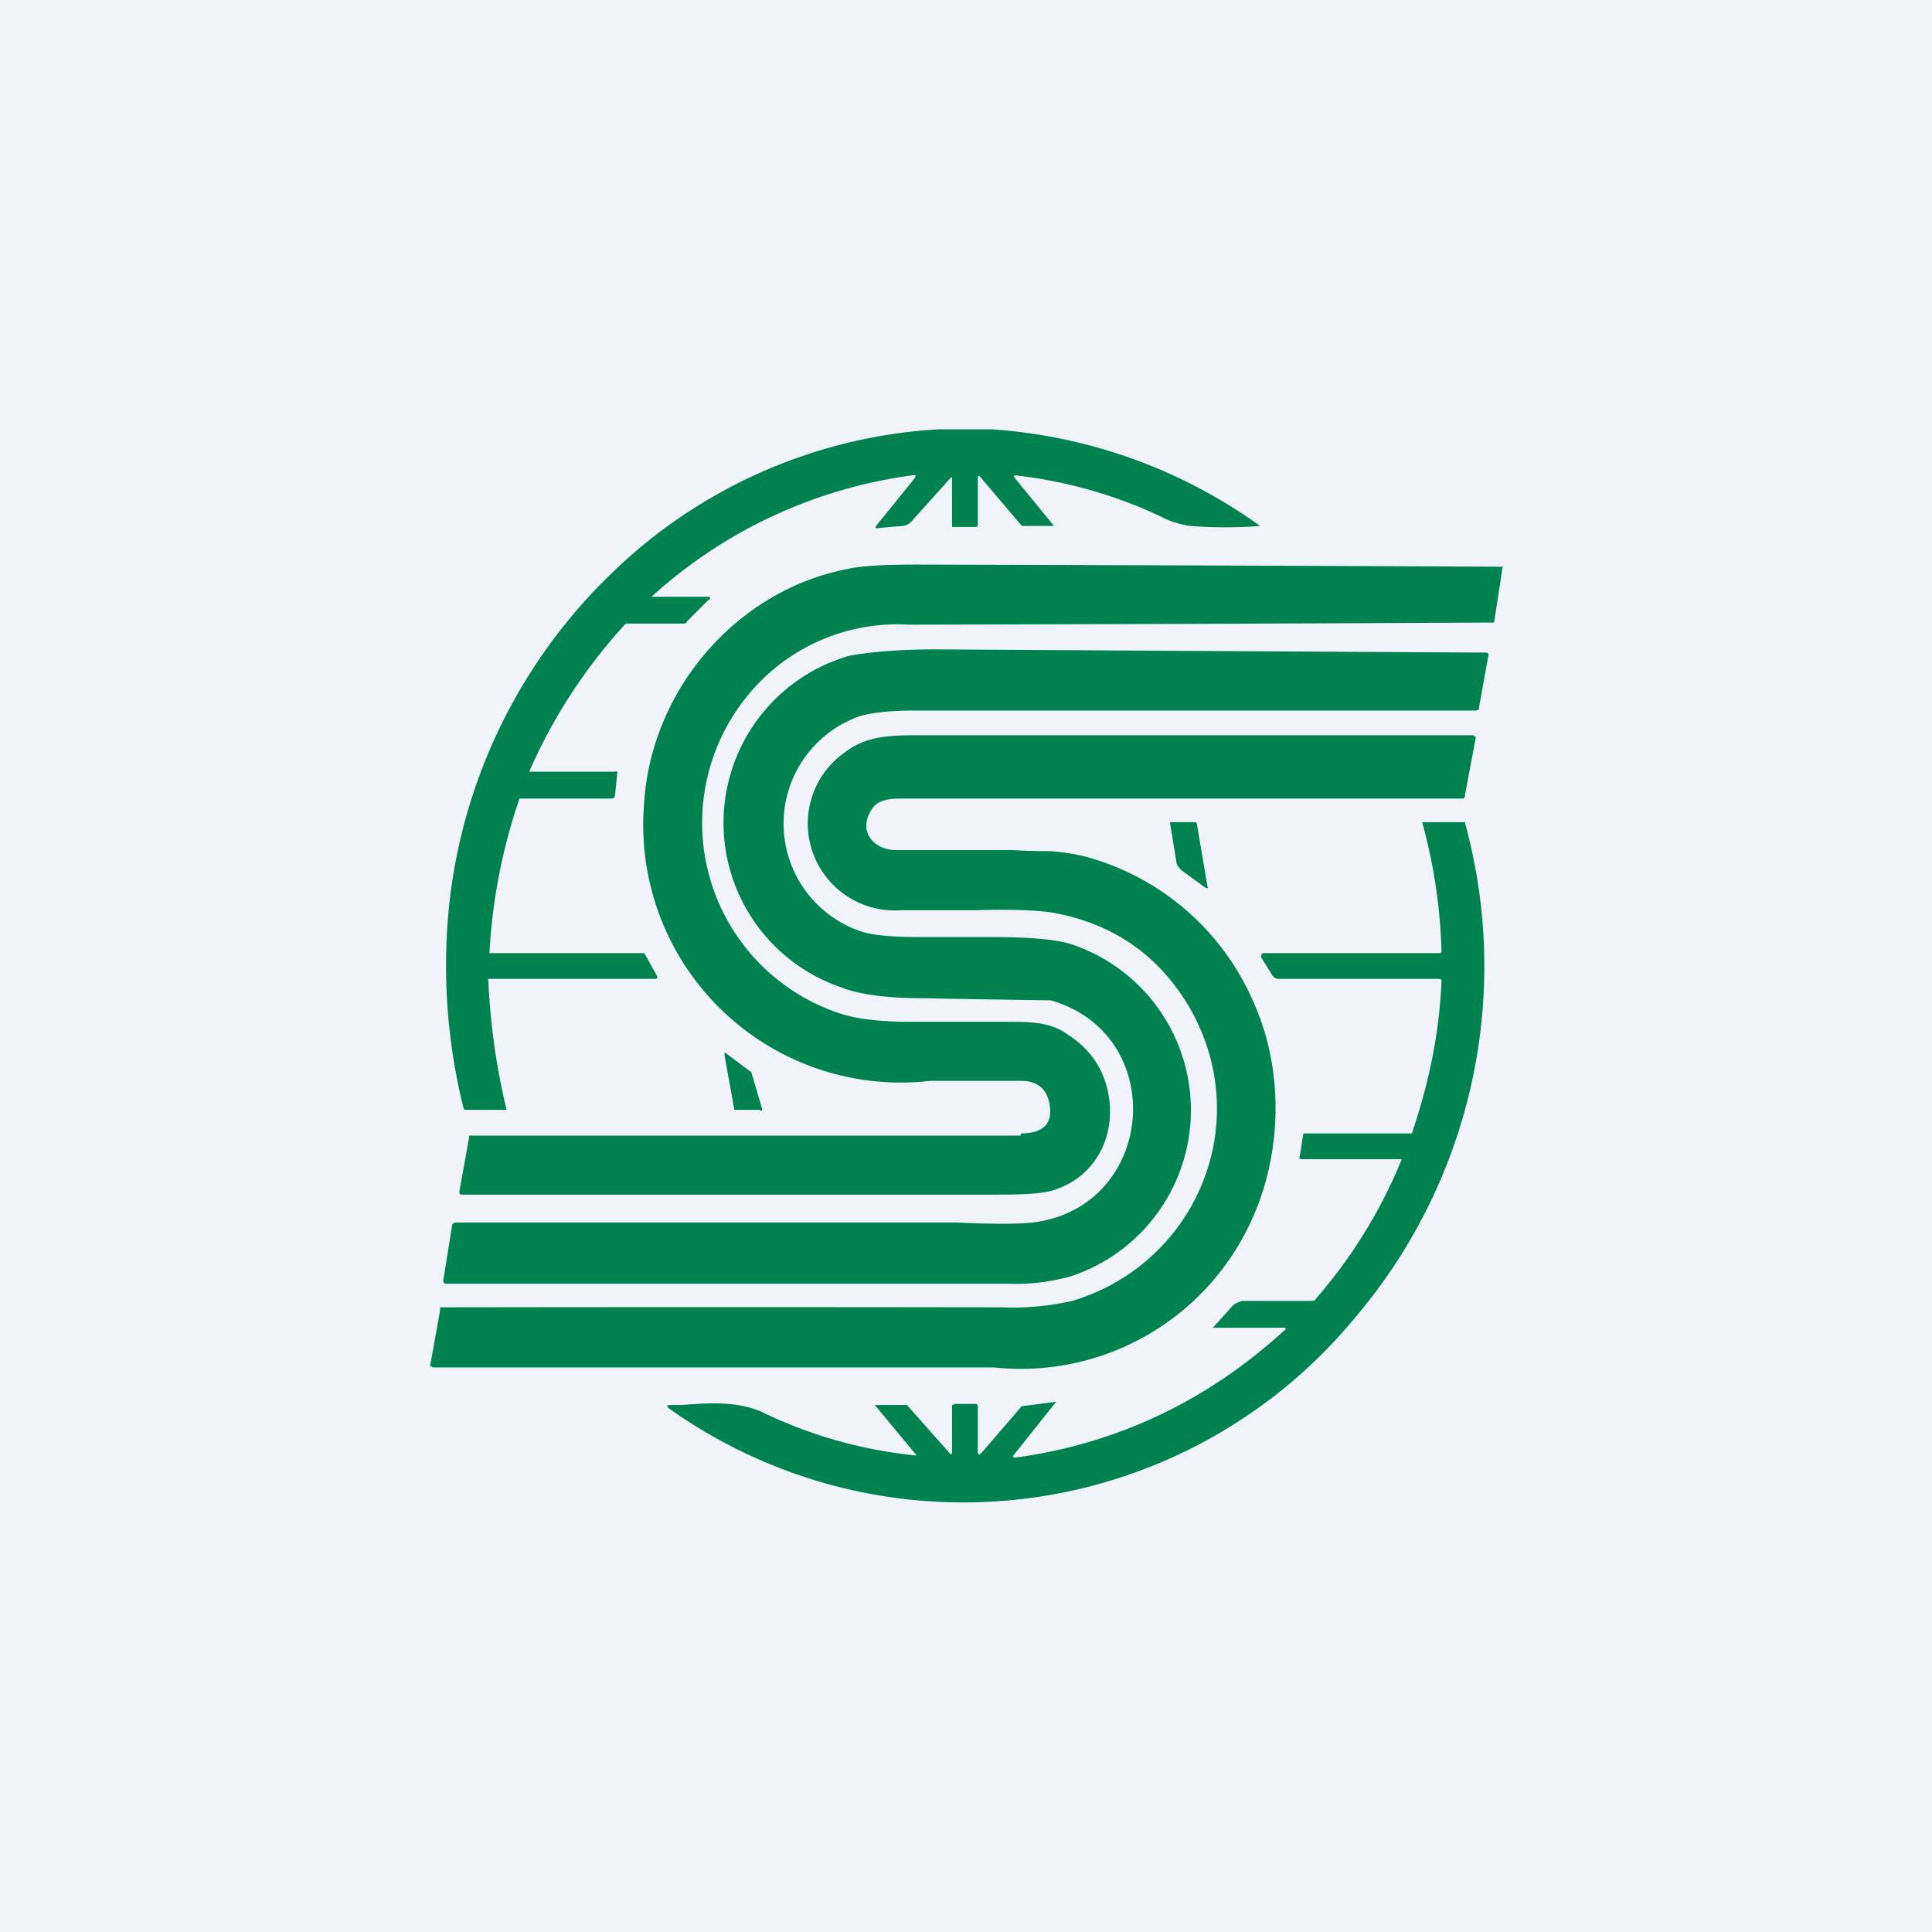 <!-- by TradingView --><svg width="18" height="18" viewBox="0 0 18 18" xmlns="http://www.w3.org/2000/svg"><path fill="#F0F3FA" d="M0 0h18v18H0z"/><path d="M9.24 4a4.83 4.83 0 0 1 2.5.9 4.1 4.1 0 0 1-.65 0 .82.82 0 0 1-.28-.09 4.3 4.3 0 0 0-1.34-.38c-.03 0-.03 0-.01.03l.36.44h-.3l-.39-.46c-.01-.01-.02-.01-.02.01v.44a.02.02 0 0 1 0 .01H9.1v.01h-.23v-.44c0-.03 0-.03-.02-.01l-.36.4a.12.12 0 0 1-.08.04l-.23.02c-.03 0-.03 0-.01-.03l.34-.42c.03-.04.03-.05-.02-.04a4.49 4.49 0 0 0-2.42 1.13h.52c.03 0 .04.01.01.03l-.2.2c0 .01-.01.02-.03.02h-.54a4.99 4.99 0 0 0-.9 1.38h.8a.02.02 0 0 1 .02 0 .02.02 0 0 1 0 .02l-.02.2c0 .01-.01.03-.03.03h-.86a5.31 5.31 0 0 0-.28 1.44H6l.02.03.1.18c.01.02 0 .03-.01.03H4.56s-.02 0-.01.02a6.3 6.3 0 0 0 .17 1.2h-.38a.02.02 0 0 1-.02-.01 5.5 5.5 0 0 1-.14-1.85 5.03 5.03 0 0 1 1.53-3.15A4.76 4.76 0 0 1 8.74 4h.5Zm.27 6.56c.17 0 .3-.06.27-.26-.02-.15-.11-.23-.27-.23h-.84A2.4 2.4 0 0 1 6 7.5c.06-1.07.86-2 1.9-2.2.14-.03.35-.04.65-.04a2596.08 2596.08 0 0 1 5.45.02l-.08.52a1906.33 1906.33 0 0 1-5.45.02 1.8 1.8 0 0 0-1.52.68 1.87 1.87 0 0 0 .9 2.95c.17.05.38.07.65.07h.89c.2 0 .4 0 .56.12.2.13.32.3.37.52.09.4-.1.79-.48.92-.1.04-.28.05-.54.05h-5c-.01 0-.02 0-.02-.03l.09-.5v-.02h5.14Zm4.36-4.47-.09.5v.02l-.03.01H8.53c-.24 0-.43.02-.54.06A1.06 1.06 0 0 0 8 8.67c.1.04.29.06.55.06h.66c.37 0 .63.02.78.07a1.63 1.63 0 0 1-.01 3.09 1.9 1.9 0 0 1-.6.07H4.16c-.02 0-.03-.01-.03-.03l.08-.5c0-.03.02-.04.04-.04a19560.66 19560.66 0 0 0 4.67 0c.22.01.5.02.7 0 1.15-.14 1.28-1.75.17-2.07a187.29 187.29 0 0 1-1.2-.02c-.35 0-.6-.04-.75-.1a1.62 1.62 0 0 1 .07-3.09c.16-.03.43-.06.81-.06a6001.78 6001.78 0 0 0 5.14.03v.01ZM8.35 7.92c-.21 0-.35-.17-.24-.36.05-.1.15-.12.29-.12h5.24v-.01l.01-.01V7.4l.1-.53a.02.02 0 0 0-.01-.01.02.02 0 0 0-.02-.01H8.6c-.3 0-.52 0-.73.16a.81.81 0 0 0 .53 1.47h.7c.31-.01.54 0 .69.02.58.1 1.01.4 1.3.9.61 1.08.04 2.38-1.1 2.72a2.5 2.5 0 0 1-.66.06 1756.82 1756.82 0 0 0-5.23 0v.03l-.09.5a.02.02 0 0 0 0 .02h.01l.01.01h5.23a2.36 2.36 0 0 0 2.4-1.37c.29-.63.3-1.41.02-2.03a2.38 2.38 0 0 0-1.57-1.36 1.9 1.9 0 0 0-.33-.05 5.7 5.7 0 0 1-.35-.01H8.35Zm2.66.19.22.16c.02.01.03 0 .02-.01l-.1-.59-.01-.01h-.24l.06.37c0 .03.03.06.05.08Zm-2.47 5.45-.39-.47h.28a.03.03 0 0 1 .02 0l.39.44c.02.03.03.02.03 0v-.43a.02.02 0 0 1 0-.01h.01l.01-.01h.2a.02.02 0 0 1 .02.02v.42c0 .04.01.04.04.01l.37-.43h.01l.31-.04-.39.49c-.02.02-.01.03.01.03.96-.13 1.8-.54 2.5-1.18.03-.02.02-.03 0-.03h-.66c-.02.01-.02.01 0 0l.18-.2a.12.12 0 0 1 .04-.03l.05-.02h.64c.02 0 .04 0 .05-.02a4.66 4.66 0 0 0 .8-1.3h-.93c-.02 0-.03-.01-.02-.03l.03-.19c0-.01 0-.02.02-.02h.98c.01 0 .02 0 .02-.02.15-.44.25-.91.27-1.4 0-.01 0-.02-.03-.02h-1.48a.07.07 0 0 1-.07-.04l-.1-.16c0-.03 0-.04.03-.04h1.63a.02.02 0 0 0 .02-.01v-.01a5.02 5.02 0 0 0-.18-1.2h.4v.01a5.05 5.05 0 0 1-1.02 4.6 4.73 4.73 0 0 1-6.4.85c-.02-.02-.02-.03.02-.03h.1c.26-.02.54-.04.78.08a4.24 4.24 0 0 0 1.4.39Zm-1.7-3.22h.24a.01.01 0 0 0 .02 0v-.01L7 9.99l-.24-.18a.01.01 0 0 0-.01 0v.02l.09.5v.01Z" fill="#008250"/></svg>